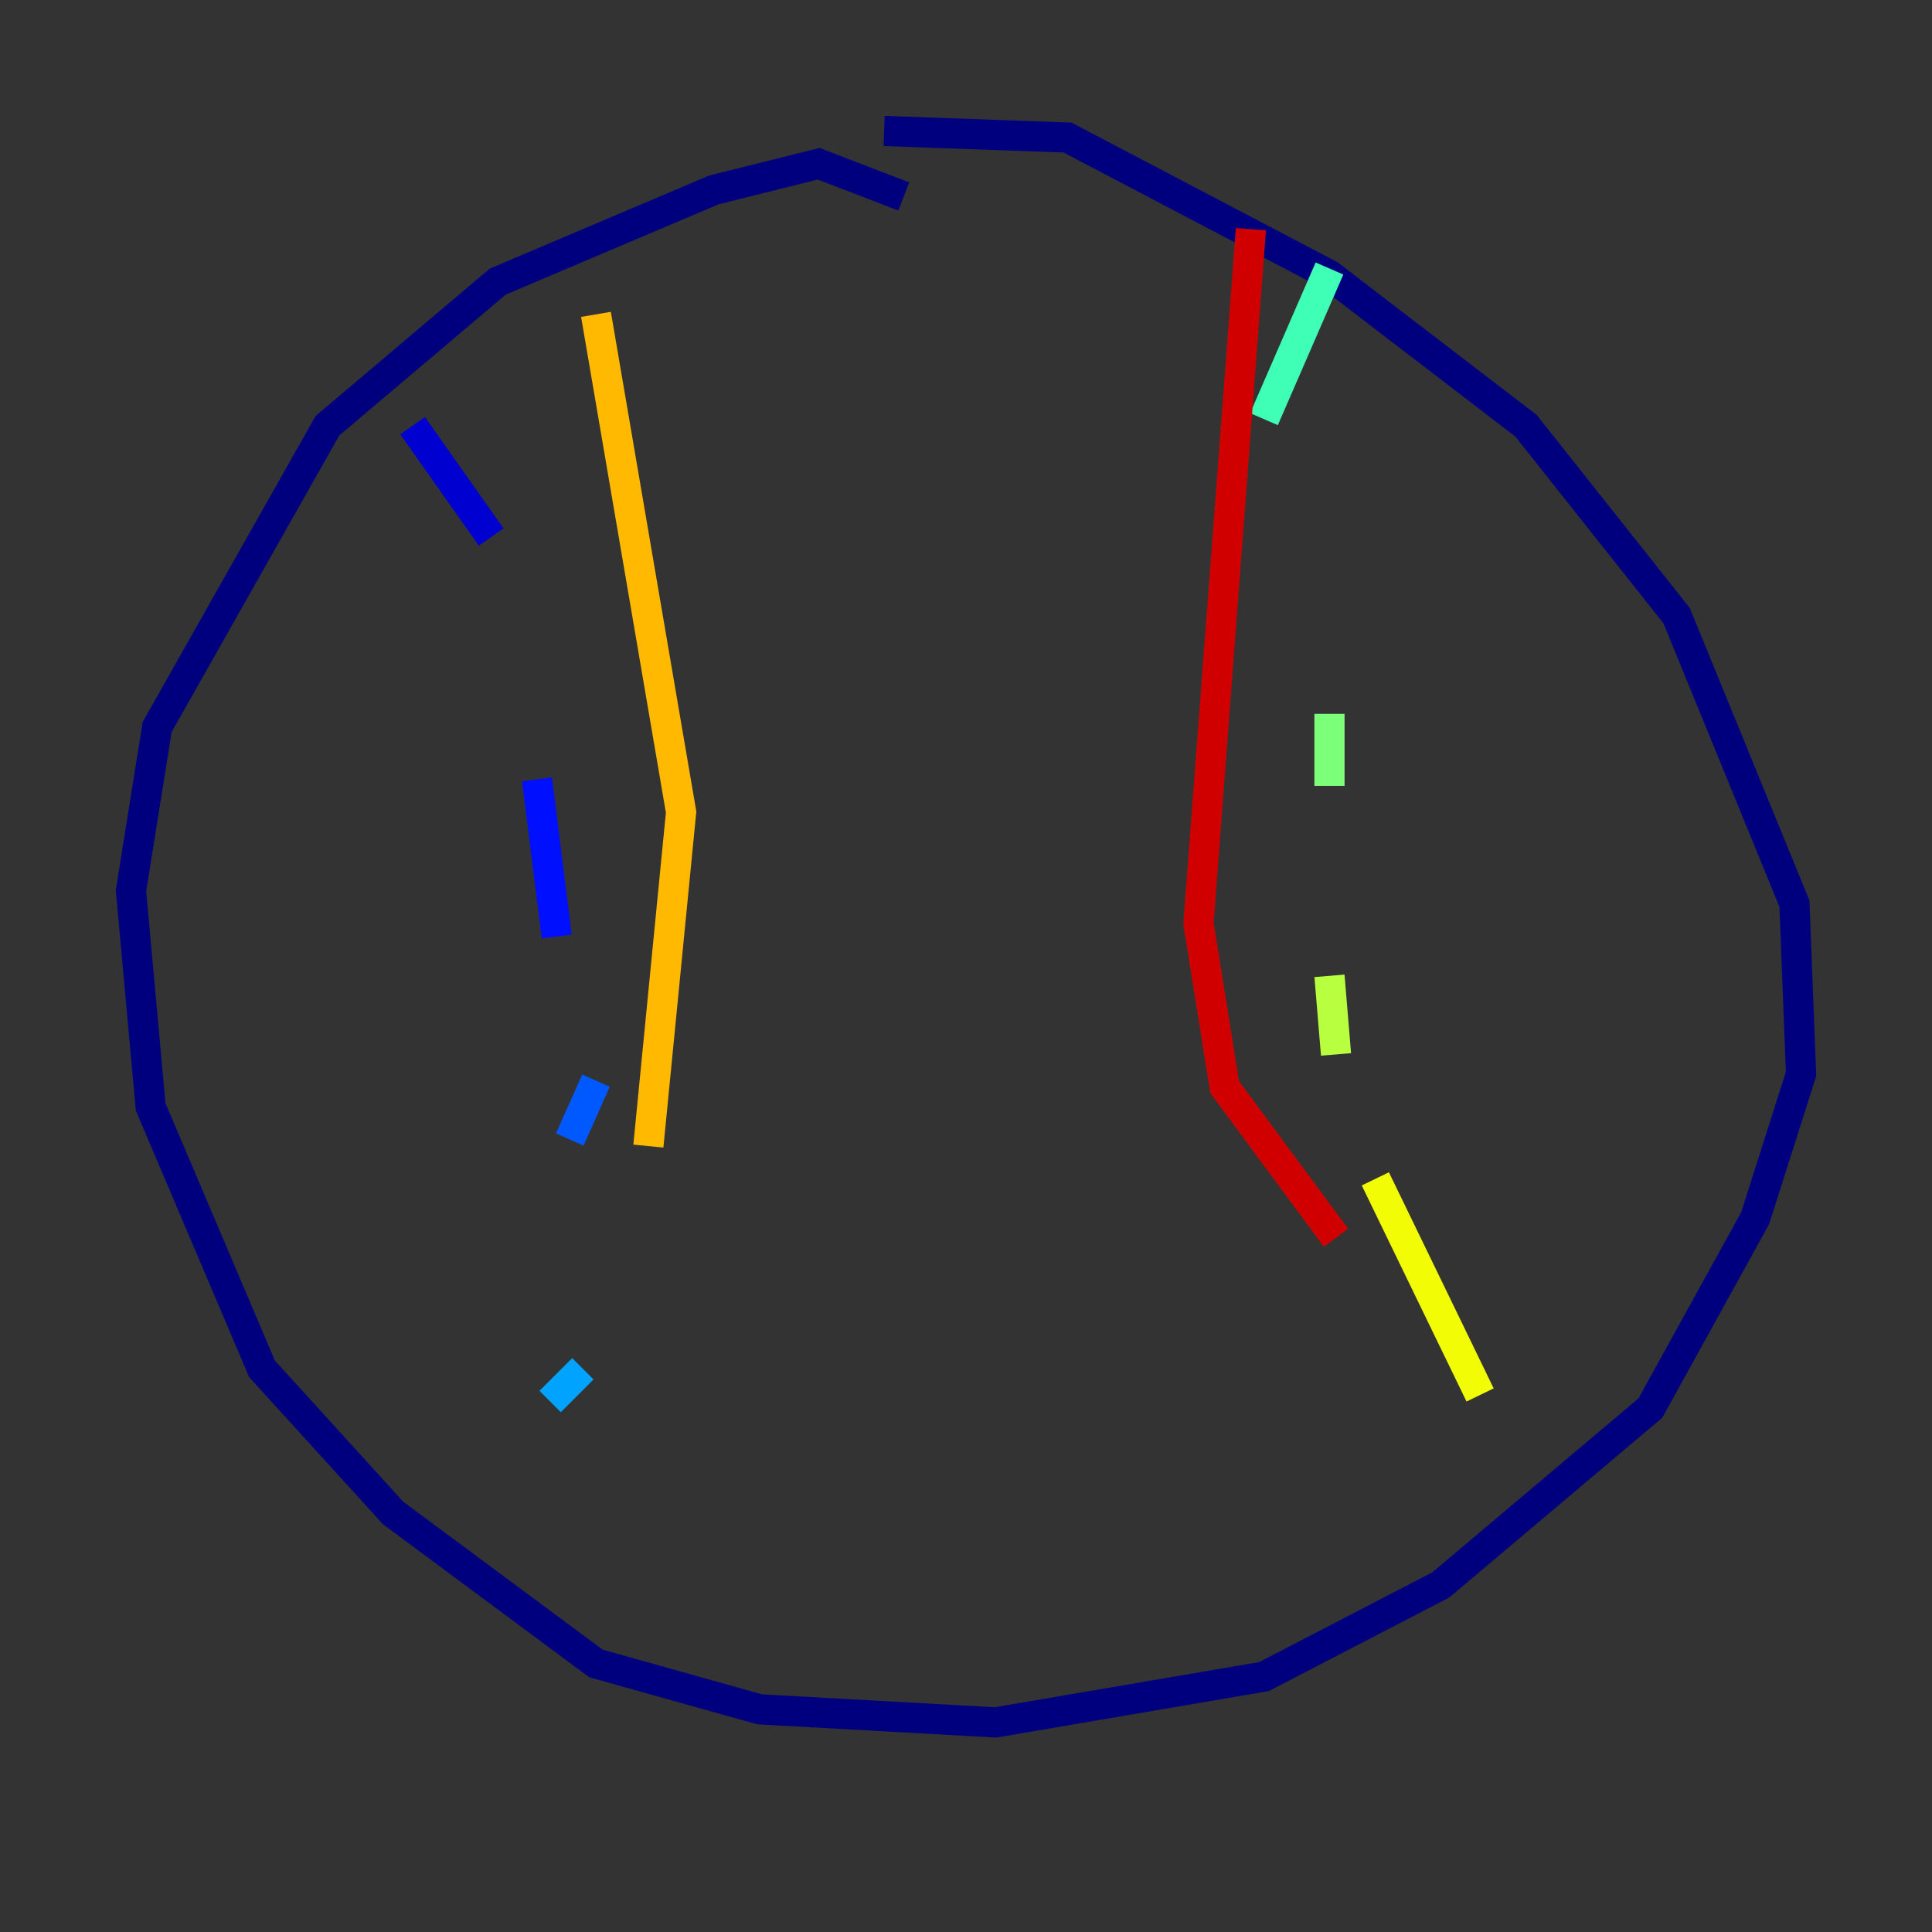 <?xml version="1.0" encoding="utf-8" ?>
<svg baseProfile="tiny" height="128" version="1.2" viewBox="0,0,128,128" width="128" xmlns="http://www.w3.org/2000/svg" xmlns:ev="http://www.w3.org/2001/xml-events" xmlns:xlink="http://www.w3.org/1999/xlink"><rect x="0" y="0" width="128" height="128" fill="#333333" stroke="none"/><defs /><polyline fill="none" points="59.878,13.017 54.237,10.848 47.295,12.583 32.976,18.658 21.695,28.203 10.414,48.163 8.678,59.01 9.98,73.329 17.356,90.685 26.034,100.231 39.485,110.21 50.332,113.248 65.953,114.115 83.742,111.078 95.458,105.003 109.342,93.288 116.285,80.705 119.322,71.159 118.888,59.878 111.078,40.786 101.098,28.203 88.081,18.224 70.725,9.112 58.576,8.678" stroke="#00007f" stroke-width="2" /><polyline fill="none" points="27.336,28.203 32.542,35.58" stroke="#0000d1" stroke-width="2" /><polyline fill="none" points="35.58,51.634 36.881,62.047" stroke="#0010ff" stroke-width="2" /><polyline fill="none" points="39.485,71.593 37.749,75.498" stroke="#0058ff" stroke-width="2" /><polyline fill="none" points="38.617,90.685 36.447,92.854" stroke="#00a4ff" stroke-width="2" /><polyline fill="none" points="35.146,99.363 35.146,99.363" stroke="#05ecf1" stroke-width="2" /><polyline fill="none" points="88.081,17.79 83.742,27.77" stroke="#3fffb7" stroke-width="2" /><polyline fill="none" points="88.081,47.295 88.081,52.068" stroke="#7cff79" stroke-width="2" /><polyline fill="none" points="88.081,64.651 88.515,69.858" stroke="#b7ff3f" stroke-width="2" /><polyline fill="none" points="91.119,78.102 98.061,92.42" stroke="#f1fc05" stroke-width="2" /><polyline fill="none" points="39.485,20.827 45.125,53.803 42.956,75.932" stroke="#ffb900" stroke-width="2" /><polyline fill="none" points="40.786,88.949 40.786,88.949" stroke="#ff7300" stroke-width="2" /><polyline fill="none" points="37.315,96.325 37.315,96.325" stroke="#ff3000" stroke-width="2" /><polyline fill="none" points="82.875,15.186 79.403,61.18 81.139,72.027 88.515,82.007" stroke="#d10000" stroke-width="2" /><polyline fill="none" points="95.024,96.325 95.024,96.325" stroke="#7f0000" stroke-width="2" /></svg>